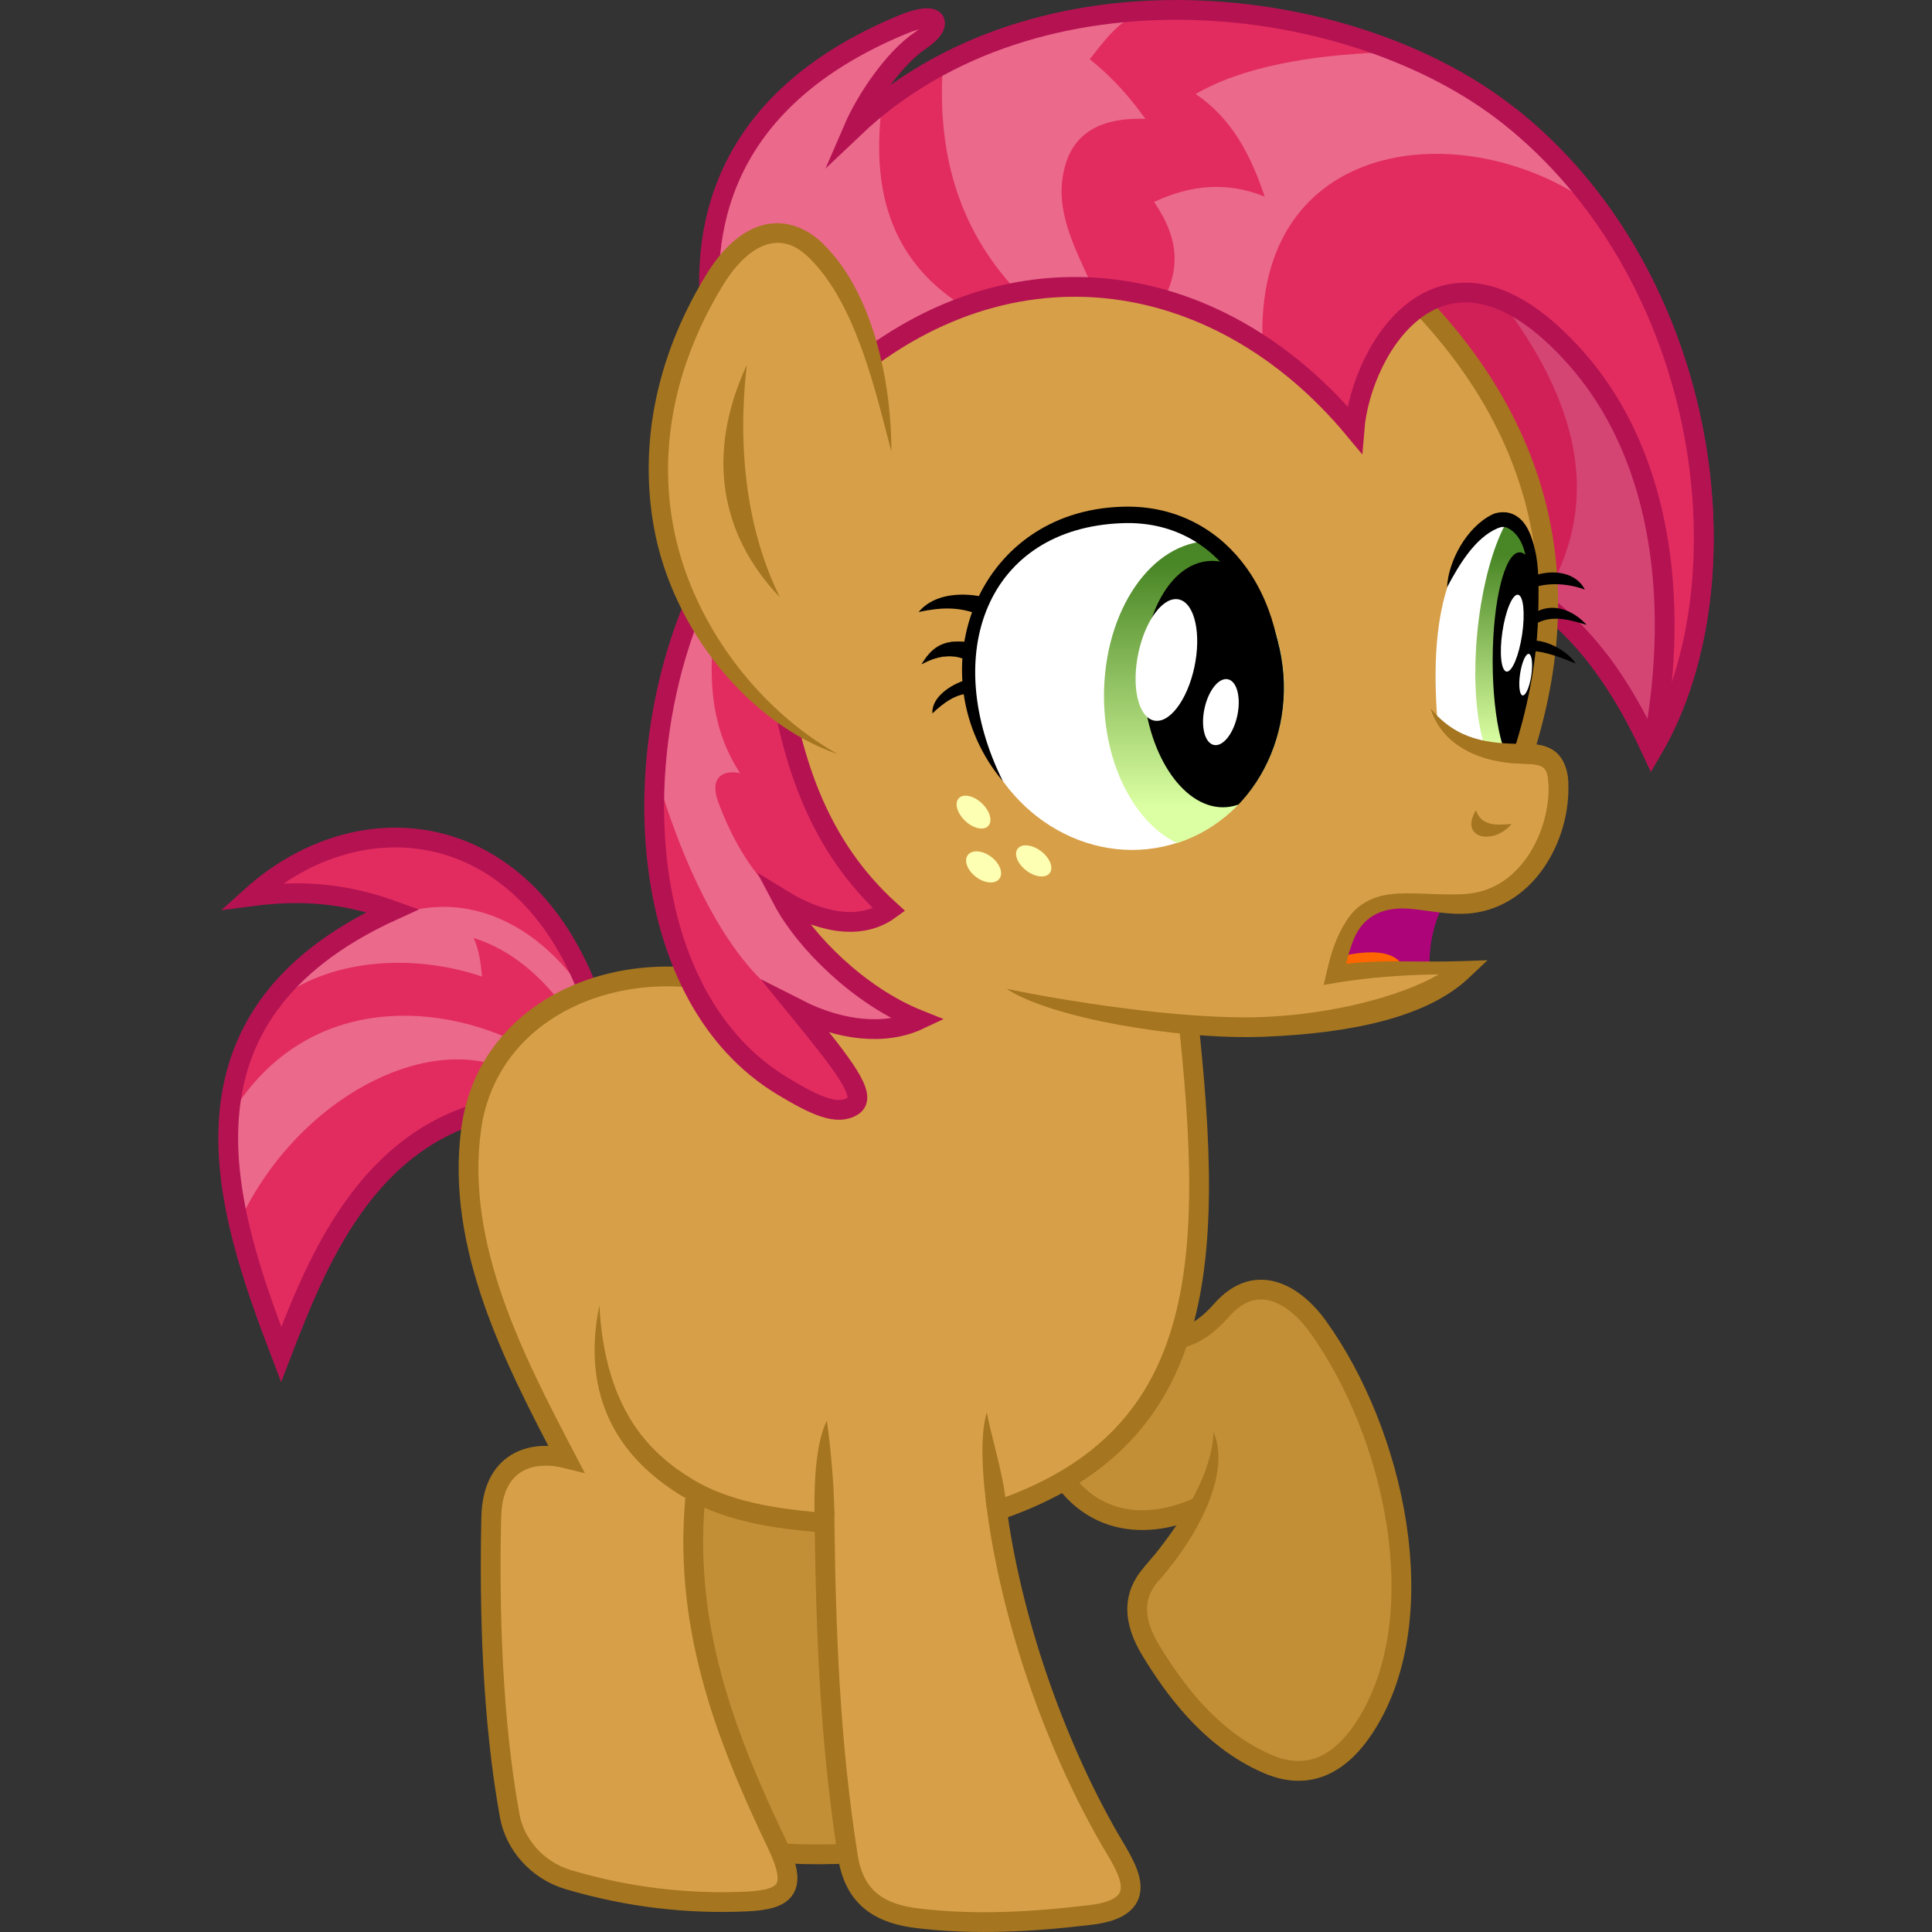 <?xml version="1.0" encoding="UTF-8"?><svg xmlns="http://www.w3.org/2000/svg" viewBox="0 0 5764.1 5764.1" version="1.1" xmlns:xlink="http://www.w3.org/1999/xlink"><rect x="0" y="0" width="5764.1" height="5764.1" fill="#333333" stroke="none"/><defs id="defs4"><linearGradient id="linearGradient3960"><stop id="stop3962" stop-color="#DBFFA2" offset="0"/><stop id="stop3964" stop-color="#498625" offset="1"/></linearGradient><clipPath id="clipPath3928" clipPathUnits="userSpaceOnUse"><path id="path3930" opacity=".5" style="color:#000000" d="m3303.2 2019.1c54.982 275.43-114.04 537.61-377.53 585.59-263.48 47.987-521.65-136.39-576.63-411.82-54.982-275.43 114.04-537.61 377.53-585.59 263.48-47.987 521.65 136.39 576.63 411.82z" stroke="#f00" stroke-width="1.021" fill="#0f0"/></clipPath><clipPath id="clipPath3932" clipPathUnits="userSpaceOnUse"><path id="path3934" opacity=".5" style="color:#000000" d="m3300.7 2012.8c72.486 268.79-70.885 541.5-320.23 609.1-249.34 67.606-510.24-95.488-582.72-364.28-72.486-268.79 70.884-541.5 320.23-609.1 249.34-67.606 510.24 95.488 582.72 364.28z" stroke="#f00" stroke-width=".999" fill="#0f0"/></clipPath><clipPath id="clipPath3936" clipPathUnits="userSpaceOnUse"><path id="path3938" opacity=".5" style="color:#000000" d="m3253.1 1981.1c72.486 269.52-70.885 542.97-320.23 610.76-249.34 67.789-510.24-95.747-582.72-365.27-72.486-269.52 70.884-542.97 320.23-610.76 249.34-67.789 510.24 95.747 582.72 365.27z" stroke="#f00" fill="#0f0"/></clipPath><clipPath id="clipPath3940" clipPathUnits="userSpaceOnUse"><path id="path3942" opacity=".5" d="m3768.7 2194.7c-9.312-129.72-12.287-303.87 56.746-441.47 48.322-103.01 184.19-212.67 234.4-31.821 34.542 124.42 27.339 395.69-43.039 585.98-91.782 0.157-179.92-14.816-248.11-112.69z" stroke="#f00" stroke-width="1.006px" fill="#0f0"/></clipPath><clipPath id="clipPath3944" clipPathUnits="userSpaceOnUse"><path id="path3946" opacity=".5" d="m3687.8 2222.8c-20.941-128.33-40.017-301.45 12.627-444.59 36.225-106.85 154.88-228.12 219.39-52.526 44.38 120.81 62.865 391.53 13.863 587.25-87.052 8.318-172.06 1.249-245.88-90.133z" stroke="#f00" stroke-width=".981px" fill="#0f0"/></clipPath><clipPath id="clipPath3948" clipPathUnits="userSpaceOnUse"><path id="path3950" opacity=".5" d="m3728.7 2213.8c-9.211-129.72-12.153-316.53 56.129-454.12 47.796-103.01 182.19-212.67 231.85-31.821 34.167 124.42 27.042 395.69-42.571 585.98-90.784 0.157-177.97-2.159-245.41-100.03z" stroke="#f00" stroke-width="1px" fill="#0f0"/></clipPath><linearGradient id="linearGradient3966" y2="1787.9" xlink:href="#linearGradient3960" gradientUnits="userSpaceOnUse" x2="3109.2" y1="2507.2" x1="3109.2"/><linearGradient id="linearGradient3968" y2="1729.7" xlink:href="#linearGradient3960" gradientUnits="userSpaceOnUse" x2="3847.7" y1="2296.8" x1="3900.9"/></defs><g display="none" transform="translate(559.16 -71.389)"><rect id="rect4096" style="color:#000000" display="inline" height="6176" width="4768" stroke="#0f0" y="-80" x="-64"/></g><g opacity=".2" display="none" transform="translate(559.16 -71.389)"><path id="path3765" style="color:#000000" d="m4126.9 5654.4c0 141.07-784.81 255.43-1752.9 255.43-968.11 0-1752.9-114.36-1752.9-255.43s784.81-255.43 1752.9-255.43c968.11 0 1752.9 114.36 1752.9 255.43z" transform="matrix(1.011 0 0 1 -117.28 30.05)" display="inline"/></g><g transform="translate(559.16 -71.389)"><path id="path3801" fill="#c38f36" d="m2556.9 4388.6 251.44-329.35c102.36 24.774 199.79 28.82 269.15-84.994 111.95-87.385 201.29-39.054 286.86 31.873 278.45 470.29 376.93 908.05 102.7 1278.5-75.584 91.835-162.92 97.47-258.52 42.497-131.87-72.989-240.59-175.23-322.27-311.65-44.331-77.912-72.974-155.82-24.79-233.73 61.556-58.619 104.09-129.92 146.03-201.61-243.8 85.94-373.18-11.199-450.6-191.49z"/><path id="path3768" d="m2801.3 4054.5c94.699 23.064 184.87 39.044 283.31-73.155 110.59-126.04 228-35.637 286.86 46.039 231.86 321.75 349.63 865.86 145.2 1189.9-96.486 152.95-205.33 155.05-293.94 116.87-178.13-76.766-287.76-239.74-347.06-336.44-56.299-91.802-55.897-166.5 0-230.19 10.175-11.593 19.932-23.127 29.267-34.634" stroke="#A57520" stroke-width="59" fill="none"/><path id="path3773" d="m3010 4570.1c-161.68 71.756-358.71 52.461-450.75-190.32" stroke="#A57520" stroke-width="59" fill="none"/><path id="path3768-1" fill="#A57520" d="m2882 4714.4c-9.076 11.187-18.587 22.42-28.531 33.75l44.344 38.906c10.406-11.857 20.405-23.673 30-35.5 98.555-121.48 183.88-294.67 133.31-408.05-2.754 118.59-85.907 255.98-179.13 370.89z"/><path id="path3799" d="m1477.5 5549.2c212.02 67.852 514.19 68.091 711.19 25.042l-90.15-1307.2-726.21-30.05z" stroke="#A57520" stroke-width="59" fill="#c38f36"/></g><g transform="translate(559.16 -71.389)"><path id="path3804-7" d="m1211.2 3071.2c-191.9-562.6-691.06-621.3-1020-325.8 146.38-18.905 275.05-10.231 421.43 42.497-697.36 318.24-495.57 897.84-332.9 1324.5 105.53-274.43 253.28-648.42 637.46-733.08z" fill="#E22C5F"/><path id="path3806" fill="#EB698B" d="m1192 3045.1c-130.23-200.9-335.25-315.75-550.92-249.17-208.27 62.22-276.55 161.7-373.12 258.02 173.16-129.89 421.8-133.58 611.02-68.954-3.962-41.399-8.541-78.425-25.042-115.19 113.85 35.883 202.51 115.04 273.99 212.12zm-172.05 155.42c-244.97-137.75-658.05-177.62-887.13 191.24-12.218 114.44 4.042 217.48 24.79 318.73 174.75-366.72 559.53-559.31 800.36-446.22z"/><path id="path3804" d="m1211.2 3071.2c-191.9-562.6-691.06-621.3-1020-325.8 146.38-18.905 275.05-10.231 421.43 42.497-697.36 318.24-495.57 897.84-332.9 1324.5 105.53-274.43 253.28-648.42 637.46-733.08z" stroke="#B51252" stroke-miterlimit="9" stroke-width="59" fill="none"/></g><g transform="translate(559.16 -71.389)"><path id="path3858" fill="#D79F48" d="m1462.6 4494.9 53.122-1505.1 177.07-407.27 1278.5 407.27c32.147 207.76 62.29 479.27 42.497 704.75 1.838 386.97-128.93 717.11-587.88 906.61l-524.13 31.873c-146.38-28.826-292.76-62.759-439.14-138.12z"/><path id="path3771" d="m2975 3015c92.314 793.4 90.342 1340.5-556.88 1562.3" stroke="#A57520" stroke-width="59" fill="none"/><path id="path3826" d="m1687.8 3027.5c-378.44-129.61-791.52 41.696-841.4 413.19-46.897 349.26 128.9 686.84 282.97 981.64-103.98-25.841-219.04 8.855-222.87 175.29-6.489 282.2 3.598 608.5 55.092 891.49 15.304 84.103 80.723 162.36 175.29 190.32 177.24 52.402 353.19 73.023 530.88 65.108 121.8-5.425 153.83-40.386 91.617-170.28-156.47-326.71-285.1-662.83-241.87-1056.8" stroke="#A57520" stroke-width="59" fill="#D79F48"/><path id="path3828" fill="#A57520" d="m1229 3965.4c-64.097 316.38 101.91 481.36 245.97 569.05 144.06 87.698 313.98 99.995 445.78 111.91l5.313-58.75c-132.4-12-292.1-25.5-420.4-103.6s-260.2-209-276.7-518.6z"/><path id="path3830" d="m2411 4542.6c0.963 8.189 1.98 16.407 3.05 24.653 42.765 329.4 171.06 702.68 338.09 991.98 47.348 82.009 136.31 202.02-57.596 225.38-171.11 20.609-344.54 30.623-515.86 10.017-102.83-12.369-187.25-52.975-207.85-182.8-54.814-345.58-66.151-679.78-70.235-1016.8-0.071-5.869-0.14-11.738-0.207-17.609" stroke="#A57520" stroke-width="59" fill="#D79F48"/><path id="path3830-4" fill="#A57520" d="m2381.7 4546.1c0.977 8.308 2.008 16.638 3.094 25l58.5-7.594c-1.056-8.129-2.051-16.243-3-24.312-9.299-79.109-41.742-181.78-55.344-253.44-20.684 68.228-12.825 178.89-3.25 260.35zm-473.96-236.06c-33.042 65.734-37.801 184.51-36.852 267.77 0.067 5.878 0.148 11.781 0.219 17.656l59-0.719c-0.071-5.862-0.152-11.73-0.219-17.594-0.947-83.076-12.126-198.28-22.148-267.12z"/></g><g transform="translate(559.16 -71.389)"><path id="path3865" fill="#D44574" d="m3700.8 875.54 343.52 984.52c147.04 134.12 240.71 291.12 322.27 453.3 152.8-213.81 132.48-464.71 162.91-704.75-179.32-545.31-470.2-744.18-828.7-733.08z"/><path id="path3863" fill="#D12057" d="m3835.4 864.92c231.53 269.25 427.11 611.45 226.65 966.81l-570.17-825.15z"/><path id="path3861" d="m3945.2 418.7c282.25 222.38 460.42 548.31 536.39 883.85 82.601 364.84 44.374 741.05-112.28 1007.9-103.94-223.82-248.45-440.01-523.27-553.07" stroke="#B51252" stroke-width="59" fill="none"/></g><g transform="translate(559.16 -71.389)"><path id="path3880" fill="#D79F48" d="m3565.9 891.49c321.98 333.72 647.24 664.89 425.71 1422.4 61.969 13.996 114.8 39.985 102.25 151.79-17.134 77.17-44.439 151.8-99.16 219.57-67.853 70.773-144.66 90.82-226.65 81.453-102.6-14.308-202.89-18.837-286.86 46.039l-56.663 166.45 371.85-21.249c-200.86 184.11-459.51 165.96-711.83 169.99-215.18 2.865-430.35-54.638-645.53-102.85l-681.14-80.134-75.125-1111.9 250.42-826.38c535.9-298.24 1083.7-224.21 1632.7-115.21z"/><path id="path3878" fill="#AD047A" d="m3753.8 2762.1c-31.25 42.988-51.003 129.8-47.579 194.07-90.15 5.797-189.07 6.562-279.22 31.302 6.86-80.165 21.647-158.2 113.94-215.36z"/><path id="path3876" fill="#FF6600" d="m3434.5 2926.1c67.131-15.795 158.66-28.024 191.57 26.294l-191.57 21.286z"/><path id="path3868" fill="#A57520" d="m3709.8 2186.2c34.644 111.65 152.05 162.39 277.54 163.78 26.235 0.291 45.498 3.079 54.844 9.062 9.346 5.983 17.145 15.531 18.688 51.25 2.974 68.889-17.814 148.24-58.812 210.69-40.998 62.446-100.3 107.68-177.09 116.41-64.674 7.353-142.61-3.46-214.16 0.069-77.078 3.801-124.1 34.884-153.84 82.369-29.739 47.485-44.072 91.862-56.863 146.98l-10 43.094 43.625-7.344c88.774-14.944 199.6-23.018 299.77-24.041-117.83 67.805-323.37 119.14-523.88 127.09-248.19 9.838-618.18-53.154-765.45-83.99 128.96 86.032 511.86 153.07 767.76 142.93 255.91-10.144 484.42-56.413 610.06-174.66l57-53.656-78.219 2.688c-122.16 4.192-235.8-4.882-343.88 8.084 9.67-39.07 20.224-73.868 36.219-99.406 21.54-34.394 58.106-62.5 120.6-65.583 60.397-2.979 140.29 22.823 217.91 13.999 96.394-10.959 171.38-68.951 219.75-142.62 48.37-73.674 72.022-163.31 68.469-245.62-2.001-46.352-18.327-80.79-45.844-98.406s-57.827-18.062-86-18.375c-105.2-1.169-197.74-9.26-278.19-104.78z"/><path id="path3870" fill="#A57520" d="m3844.2 2488.7c16.186 45.983 57.623 45.71 106.24 40.726-50.097 63.053-157.68 46.679-106.24-40.726z"/><path id="path3882" style="color:#000000" d="m2368.9 2496.7c0 34.576-16.817 62.604-37.563 62.604-20.745 0-37.563-28.029-37.563-62.604s16.817-62.604 37.563-62.604c20.745 0 37.563 28.029 37.563 62.604z" transform="matrix(.688 -.674 .692 .671 -986.33 2390.3)" fill="#FDFFB2"/><path id="path3884" style="color:#000000" d="m2561.8 2639.4c0 33.192-16.257 60.1-36.31 60.1-20.054 0-36.31-26.908-36.31-60.1s16.257-60.1 36.31-60.1c20.054 0 36.31 26.908 36.31 60.1z" transform="matrix(.605 -.796 .796 .605 -1104 3053.3)" fill="#FDFFB2"/><path id="path3886" style="color:#000000" d="m2411.5 2663.2c0 32.501-16.817 58.848-37.563 58.848-20.745 0-37.563-26.347-37.563-58.848s16.817-58.848 37.563-58.848c20.745 0 37.563 26.347 37.563 58.848z" transform="matrix(.602 -.799 .799 .602 -1181.6 2951.3)" fill="#FDFFB2"/></g><g transform="translate(559.16 -71.389)"><path id="path3917" d="m3661.8 1612.2-21.249 761.41 417.89-3.541 49.58-772.03c-143.28-52.597-284.7-124.71-446.22 14.166z" clip-path="url(#clipPath3948)" fill="#fff"/><path id="path3915" d="m2780 2702.9c475.57-53.578 521.54-368.66 573.71-679.96-113.97-374.75-318.3-576.31-658.71-517.05-321.29 80.714-515.9 256.43-460.39 619.75 29.992 401.8 242.23 552.22 545.38 577.25z" clip-path="url(#clipPath3936)" fill="#fff"/><path id="path3907" style="color:#000000" d="m3418.2 2178.6c0 254.48-142.39 460.77-318.03 460.77s-318.03-206.29-318.03-460.77 142.39-460.77 318.03-460.77 318.03 206.29 318.03 460.77z" clip-path="url(#clipPath3932)" transform="matrix(1 0 0 1.003 -47.579 -37.222)" fill="url(#linearGradient3966)"/><path id="path3909" style="color:#000000" d="m4036.7 1970.8c0 229.58-57.74 415.69-128.96 415.69-71.225 0-128.96-186.11-128.96-415.69s57.74-415.69 128.96-415.69c71.225 0 128.96 186.11 128.96 415.69z" clip-path="url(#clipPath3944)" transform="matrix(1.034 .093 -.097 .996 132.32 -356.12)" fill="url(#linearGradient3968)"/><path id="path3911" style="color:#000000" d="m3338.1 2134.8c0 204-103.15 369.37-230.38 369.37-127.24 0-230.38-165.37-230.38-369.37s103.15-369.37 230.38-369.37c127.24 0 230.38 165.37 230.38 369.37z" clip-path="url(#clipPath3928)" transform="matrix(.959 -.076 .072 .994 -60.543 226.55)"/><path id="path3913" style="color:#000000" d="m4099.3 2037.1c0 179.1-36.438 324.29-81.386 324.29s-81.386-145.19-81.386-324.29 36.438-324.29 81.386-324.29 81.386 145.19 81.386 324.29z" clip-path="url(#clipPath3940)" transform="matrix(.989 0 0 1 .987 6.475)"/><path id="path3952" style="color:#000000" d="m3008.5 2065.5c0 95.838-39.639 173.53-88.536 173.53s-88.536-77.692-88.536-173.53 39.639-173.53 88.536-173.53 88.536 77.692 88.536 173.53z" transform="matrix(.942 .246 -.223 1.039 630.75 -823.93)" fill="#fff"/><path id="path3954" style="color:#000000" d="m3132.7 2191.2c0 55.321-22.423 100.17-50.084 100.17-27.66 0-50.084-44.846-50.084-100.17 0-55.321 22.423-100.17 50.084-100.17 27.66 0 50.084 44.846 50.084 100.17z" transform="matrix(.978 .209 -.209 .978 526.5 -591.3)" fill="#fff"/><path id="path3956" style="color:#000000" d="m3972.9 1961.4c0 62.582-12.333 113.31-27.546 113.31s-27.546-50.732-27.546-113.31c0-62.582 12.333-113.31 27.546-113.31s27.546 50.732 27.546 113.31z" transform="matrix(1.069 .142 -.15 1.012 29.264 -584.78)" fill="#fff"/><path id="path3958" style="color:#000000" d="m4011.7 2086c0 34.575-7.568 62.604-16.903 62.604-9.335 0-16.903-28.029-16.903-62.604 0-34.576 7.568-62.604 16.903-62.604 9.335 0 16.903 28.029 16.903 62.604z" transform="matrix(.989 .148 -.148 .989 350.62 -570.06)" fill="#fff"/></g><g opacity=".5" transform="translate(559.16 -71.389)" stroke="#f00" display="none" fill="#0f0"><path id="path3889" style="color:#000000" d="m3205.3 2168.6c0 282.14-201.81 510.85-450.75 510.85s-450.75-228.72-450.75-510.85c0-282.14 201.81-510.85 450.75-510.85s450.75 228.72 450.75 510.85z" transform="matrix(1.002 -.272 .257 .955 -514.5 782.25)" display="inline" stroke-width=".987"/><path id="path3892" d="m3728.7 2201.2c-9.211-129.72-12.153-303.87 56.129-441.47 47.796-103.01 182.19-212.67 231.85-31.821 34.167 124.42 27.042 395.69-42.571 585.98-90.784 0.157-177.97-14.816-245.41-112.69z" stroke-width="1px"/></g><g transform="translate(559.16 -71.389)"><path id="path4001" d="m3611 911.52c361.19 342.78 567.74 803.36 375.63 1404.8" stroke="#A57520" stroke-width="59" fill="none"/><path id="path3971" d="m2818.2 1583.1c-9.701-0.26-19.509-0.171-29.438 0.125-442.51 13.181-616.09 508.68-355.72 819.26-188.55-378.61-48.652-756.21 357.41-770.29 143.27-4.966 255.97 58.287 330.56 163.44s109.67 253.21 90 415.16l48.656 5.906c20.934-172.39-15.783-332.57-98.688-449.44-77.723-109.57-197.27-180.25-342.78-184.16z"/><path id="path3977" d="m2355.1 1902.6c-57.843-21.354-109.43-18.911-173.53-5.312 50.626-60.141 140.35-56.94 196.55-44.268z"/><path id="path3979" d="m2333.9 1988.3c-83.549-12.827-114.91 20.01-142.74 63.856 41.488-21.465 87.768-34.432 137.73-10.017z" stroke="#000" stroke-width="1px"/><path id="path3981" d="m2326.4 2098.5c-53.179 16.562-106.14 54.088-103.92 101.42 31.733-30.364 72.432-60.989 115.19-58.848z"/><path id="path3868-4" fill="#A57520" d="m3709.8 2186.2c34.644 111.65 152.05 162.39 277.54 163.78 26.235 0.291 45.498 3.079 54.844 9.062 9.346 5.983 17.145 15.531 18.688 51.25l58.969-2.531c-2.001-46.352-18.327-80.79-45.844-98.406s-57.827-18.062-86-18.375c-105.2-1.169-197.74-9.26-278.19-104.78z"/><path id="path4003" d="m3929.3 1599.7c-12.287-0.507-25.146 1.162-36.563 6.812-77.573 38.39-131.17 140.68-134.58 217.01 35.407-66.415 83.356-147.79 151.2-176.26 11.293-4.739 19.106-4.691 26.219-2.031 14.226 5.319 44.663 25.639 56.3 82.15s23.217 145.6 15.575 262.29l16.36 2.875c7.797-119.06 11.601-208.58-1.363-271.53-12.964-62.954-33.984-102.98-71.467-117-7.028-2.628-14.315-4.008-21.687-4.312z"/><path id="path4009" d="m4012.9 1825.5c52.17-19.227 115.61-10.758 156.51 5.008-28.815-55.555-102.26-61.507-159.02-38.815z"/><path id="path4011" d="m4017.9 1900.7c54.955-34.81 118.18-7.818 156.51 35.058-42.154-12.621-105.59-34.333-156.51 0z"/><path id="path4013" d="m4010.3 2013.7c43.501 0.998 98.317 23.656 131.92 37.542-22.057-34.13-80.346-69.402-128.91-69.046z"/></g><g transform="translate(559.16 -71.389)"><path id="path3861-8-2" d="m4481.5 1302.6c-75.9-335.59-255.3-660.05-536.3-883.9-471.3-375.29-1412.4-482.41-1957.3 34.96 34.124-79.091 116.72-206.93 201.26-263.24 64.389-42.89 59.798-93.564-56.568-45.255-554.91 230.37-605.95 630.35-565.69 910.75l401.64 130.11c212.55-149.85 406.8-315.97 882.47-231.93 261.09 28.424 445.78 209.63 633.57 384.67 67.356-173.91 60.142-396.3 412.95-384.67 419.44 205.95 559.24 674.6 481.05 1348 119.61-122.75 203.86-634.73 102.92-999.56z" fill="#EB698B"/><path id="path4018-8" fill="#E22C5F" d="m1764 2084c41.607 271.27 123.43 513.85 330 702-90 64.912-214 33.746-318-30 64.611 122.55 216.95 282.59 396 354-100.67 47.421-224.33 28.404-351-36 144.22 159.98 208.54 259.52 171.16 293.04-37.4 33.5-117.8 4.3-216.2-55-435.8-262.5-464.5-968-252-1452z"/><path id="path4042" fill="#E22C5F" d="m2254.3 261.12c-18.624 258.66 42.082 489.44 220.62 678.82l-164.05 42.426c-216.3-137.18-272.8-350.95-237.2-608.11z"/><path id="path4044" fill="#E22C5F" d="m2852 100c-83.125 41.885-117.61 95.932-160 148 70.605 56.279 121.93 116.41 166 178-164.25-5.685-233.92 67.109-248 184-12.765 105.96 40.198 207.13 86 308l218 44c43.052-82.16 49.164-173.96-30-288 110-51.985 220-61.07 330-16-40.6-121.4-96.5-232.25-206-306 140-81.79 342.7-115.51 552-124-222.7-98.1-453.5-162.48-708-128z"/><path id="path4046" fill="#E22C5F" d="m3208 1100c-28.702-622.33 603.99-691.28 986-416 257.96 294.92 487.3 1064.7 215.52 1534.4-3.898-319.69-4.734-639.69-155.56-944.69-355.7-431.42-627.3-471.81-772.1 76.4-87.3-90.1-171.3-185.5-273.8-250.1z"/><path id="path4020" fill="#EB698B" d="m1572.6 1949.7c-20.493 155.77-6.855 301.92 76.368 428.44-52.484-11.262-92.529 13.985-65.054 86.853 39.984 106.04 91.928 198.11 166.88 271.19 120.56 164.62 258.24 294.15 421.44 378.84-129.76 26.359-259.74 22.971-390.32-62.225-183.09-122.66-315.15-430.93-387.49-687.31 14.283-170.24 54.008-335.4 121.62-494.97z"/><path id="path3861-8" d="m4211.4 2041.1c64.038 83.813 114.48 175.9 157.87 269.31 156.65-266.84 194.88-643.04 112.28-1007.9-76-335.49-255.4-659.95-536.4-883.8-471.3-375.29-1412.4-482.41-1957.3 34.96 34.124-79.091 116.72-206.93 201.26-263.24 64.389-42.89 59.798-93.564-56.568-45.255-554.91 230.37-605.95 630.35-565.69 910.75" stroke="#B51252" stroke-miterlimit="7" stroke-width="59" fill="none"/><path id="path4040" d="m1924 1230.6c501.71-461.36 1143-377.28 1557.8 122.25 19.682-243.72 268.19-653.8 659.02-214.96 271.15 304.45 310.61 761.41 228.46 1172.5" stroke="#B51252" stroke-width="59" fill="none"/><path id="path4018" d="m1764 2084c41.607 271.27 123.43 513.85 330 702-90 64.912-214 33.746-318-30 64.611 122.55 226.95 286.59 406 358-100.67 47.421-234.33 32.476-361-31.929 137.15 168.46 209.96 259.94 164.09 289.21-45.9 29.2-110.7 0-209.1-59.3-435.8-262.5-468.5-972-256-1456" stroke="#B51252" stroke-miterlimit="7" stroke-width="59" fill="none"/></g><g transform="translate(559.16 -71.389)"><path id="path4093" fill="#D79F48" d="m2108 1408-188 904c-125.19-62.739-241.41-158.38-344-304-162.13-233.45-283.21-615.12 0-1124 112-106.15 224-187.78 336-12 101.6 155.58 177.1 327.79 196 536z"/><path id="path4085" fill="#A57520" d="m1762.9 737.41c-15.811-0.351-31.694 1.591-47.406 5.938-62.849 17.387-119.74 68.92-168.69 149.31-156.58 257.15-197.05 518.7-155.03 752.1 55.363 307.57 285.96 586.25 547.97 676.36-237.98-133.88-437.64-394.01-490.65-682.06-40.548-220.33-2.323-468.7 148.08-715.72 44.119-72.456 91.864-111.45 134.06-123.12 42.199-11.674 82.057-0.463 124.06 40.812 142.07 139.6 199.8 407.97 244.89 577.1 1.095-174.87-43.029-461.46-203.52-619.16-39.55-38.863-86.349-60.509-133.78-61.562z"/><path id="path4087" fill="#A57520" d="m1668.8 1160.6c-121.79 263.09-80.866 505.29 98.995 692.96-99.815-200.81-127.35-446.92-98.995-692.96z"/></g></svg>
